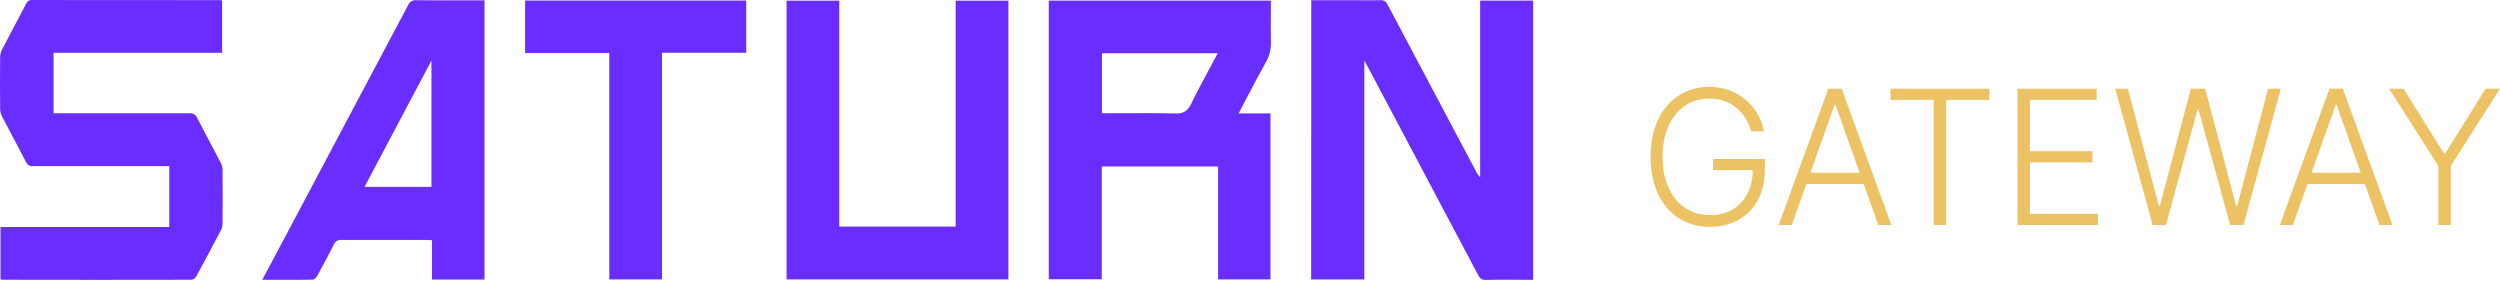<svg width="436" height="49" viewBox="0 0 436 49" fill="none" xmlns="http://www.w3.org/2000/svg">
<path fill-rule="evenodd" clip-rule="evenodd" d="M0.081 48.706V39.59H29.524V28.978H28.365H5.777C5.518 29.014 5.253 28.962 5.027 28.83C4.8 28.698 4.623 28.495 4.525 28.252C3.754 26.739 2.957 25.239 2.16 23.74L2.16 23.74L2.16 23.74L2.16 23.74L2.16 23.74C1.558 22.609 0.957 21.478 0.367 20.341C0.15 19.922 0.033 19.457 0.023 18.985C-0.008 15.963 -0.008 12.944 0.023 9.927C0.032 9.485 0.142 9.052 0.344 8.659C1.111 7.18 1.89 5.708 2.67 4.236L2.67 4.236C3.299 3.047 3.929 1.857 4.552 0.664C4.623 0.458 4.76 0.282 4.942 0.162C5.124 0.043 5.34 -0.013 5.557 0.003C16.468 0.021 27.376 0.027 38.281 0.022C38.362 0.022 38.442 0.03 38.542 0.039L38.542 0.039C38.601 0.045 38.666 0.051 38.741 0.057V9.212H9.344V19.754H10.465H33.053C33.331 19.721 33.612 19.782 33.852 19.927C34.092 20.072 34.277 20.293 34.378 20.554C35.131 22.024 35.906 23.484 36.682 24.945L36.682 24.945L36.682 24.945L36.682 24.945C37.288 26.087 37.895 27.229 38.49 28.376C38.693 28.768 38.804 29.201 38.815 29.643C38.838 32.758 38.838 35.873 38.815 38.987C38.818 39.367 38.732 39.741 38.563 40.081C37.136 42.804 35.688 45.517 34.22 48.22C34.131 48.37 34.01 48.499 33.866 48.597C33.722 48.695 33.557 48.76 33.385 48.788C22.382 48.813 11.377 48.813 0.371 48.788C0.272 48.769 0.175 48.742 0.081 48.706ZM235.763 0.033H228.683L228.664 48.733H237.938V10.579C238.005 10.696 238.065 10.802 238.12 10.899L238.126 10.909C238.326 11.259 238.461 11.498 238.588 11.738C244.987 23.79 251.376 35.847 257.755 47.909C258.061 48.485 258.335 48.841 259.108 48.818C260.609 48.77 262.11 48.779 263.611 48.788C264.201 48.791 264.79 48.794 265.38 48.794H267.382V0.102H258.138V30.91C257.835 30.605 257.587 30.251 257.404 29.862C252.269 20.191 247.14 10.517 242.015 0.84C241.915 0.576 241.73 0.353 241.488 0.206C241.246 0.06 240.963 -0.001 240.682 0.033C239.59 0.053 238.495 0.046 237.402 0.04C236.855 0.036 236.309 0.033 235.763 0.033ZM221.635 2.554V2.552V2.55V2.548V2.546C221.64 1.738 221.646 0.925 221.646 0.107H182.905V48.707H192.149V29.029H212.433V48.726H221.569V19.773H216.035C216.117 19.611 216.187 19.468 216.251 19.339L216.251 19.338L216.252 19.337L216.253 19.335C216.35 19.137 216.433 18.969 216.522 18.803C216.897 18.093 217.27 17.382 217.644 16.67C218.668 14.716 219.693 12.761 220.773 10.835C221.387 9.782 221.69 8.576 221.646 7.357C221.613 5.764 221.624 4.167 221.635 2.556V2.554ZM192.183 9.293H212.367C211.9 10.175 211.435 11.04 210.975 11.895L210.975 11.895C209.845 13.995 208.748 16.033 207.738 18.112C207.127 19.375 206.405 19.831 204.975 19.793C201.945 19.713 198.911 19.727 195.85 19.742H195.85H195.849H195.849H195.849H195.849C194.632 19.748 193.41 19.754 192.183 19.754V9.293ZM166.666 39.518H146.366V0.116H137.18V48.727H175.863V0.12H166.666V39.518ZM45.736 48.797L48.623 43.387C56.148 29.217 63.668 15.047 71.183 0.878C71.292 0.603 71.488 0.371 71.742 0.219C71.995 0.066 72.292 0.002 72.586 0.035C75.311 0.064 78.037 0.061 80.763 0.057C81.671 0.056 82.58 0.055 83.488 0.055H84.496V48.747H75.334V41.899C75.202 41.891 75.08 41.882 74.965 41.873L74.965 41.873C74.743 41.856 74.545 41.841 74.344 41.841H59.578C59.301 41.803 59.018 41.858 58.776 41.998C58.533 42.138 58.344 42.355 58.237 42.614C57.39 44.323 56.471 46.007 55.557 47.679L55.312 48.128C55.154 48.414 54.79 48.77 54.516 48.774C52.348 48.806 50.178 48.803 47.918 48.799H47.916C47.199 48.798 46.473 48.797 45.736 48.797ZM75.245 32.593V10.566L63.574 32.593H75.245ZM115.462 48.73V9.197H130.143V0.092H91.576V9.255H106.261V48.73H115.462Z" fill="#692EFF"/>
<path d="M305.396 22.9C305.179 22.111 304.862 21.373 304.443 20.684C304.025 19.988 303.506 19.381 302.886 18.863C302.274 18.337 301.565 17.927 300.76 17.633C299.962 17.339 299.071 17.192 298.087 17.192C296.538 17.192 295.151 17.594 293.927 18.399C292.703 19.203 291.735 20.363 291.022 21.879C290.317 23.395 289.964 25.22 289.964 27.355C289.964 29.482 290.321 31.303 291.033 32.819C291.746 34.335 292.722 35.499 293.962 36.311C295.209 37.116 296.634 37.518 298.238 37.518C299.702 37.518 300.996 37.193 302.119 36.543C303.243 35.894 304.118 34.965 304.745 33.759C305.381 32.552 305.691 31.118 305.675 29.455L306.372 29.675H298.749V27.726H307.79V29.675C307.79 31.702 307.379 33.453 306.558 34.931C305.737 36.408 304.61 37.549 303.177 38.353C301.744 39.157 300.097 39.56 298.238 39.56C296.162 39.56 294.345 39.061 292.788 38.063C291.231 37.058 290.019 35.642 289.151 33.817C288.291 31.984 287.861 29.83 287.861 27.355C287.861 25.491 288.109 23.809 288.605 22.308C289.101 20.808 289.802 19.524 290.708 18.457C291.622 17.39 292.703 16.573 293.95 16.009C295.197 15.437 296.576 15.15 298.087 15.15C299.388 15.15 300.578 15.355 301.654 15.765C302.739 16.175 303.692 16.74 304.513 17.459C305.342 18.171 306.02 18.994 306.547 19.93C307.081 20.858 307.441 21.848 307.627 22.9H305.396Z" fill="#ECC265"/>
<path d="M312.485 39.235H310.207L318.864 15.475H321.188L329.845 39.235H327.568L320.108 18.294H319.945L312.485 39.235ZM314.123 30.128H325.929V32.077H314.123V30.128Z" fill="#ECC265"/>
<path d="M329.703 17.424V15.475H346.959V17.424H339.418V39.235H337.245V17.424H329.703Z" fill="#ECC265"/>
<path d="M351.851 39.235V15.475H365.656V17.424H354.024V26.369H364.924V28.318H354.024V37.286H365.889V39.235H351.851Z" fill="#ECC265"/>
<path d="M375.417 39.235L368.898 15.475H371.106L376.498 35.905H376.684L382.076 15.475H384.586L389.978 35.905H390.164L395.556 15.475H397.775L391.256 39.235H388.932L383.412 19.083H383.261L377.742 39.235H375.417Z" fill="#ECC265"/>
<path d="M399.884 39.235H397.607L406.264 15.475H408.588L417.245 39.235H414.967L407.507 18.294H407.344L399.884 39.235ZM401.523 30.128H413.329V32.077H401.523V30.128Z" fill="#ECC265"/>
<path d="M416.664 15.475H419.174L426.227 26.752H426.437L433.49 15.475H436L427.413 28.944V39.235H425.251V28.944L416.664 15.475Z" fill="#ECC265"/>
</svg>

